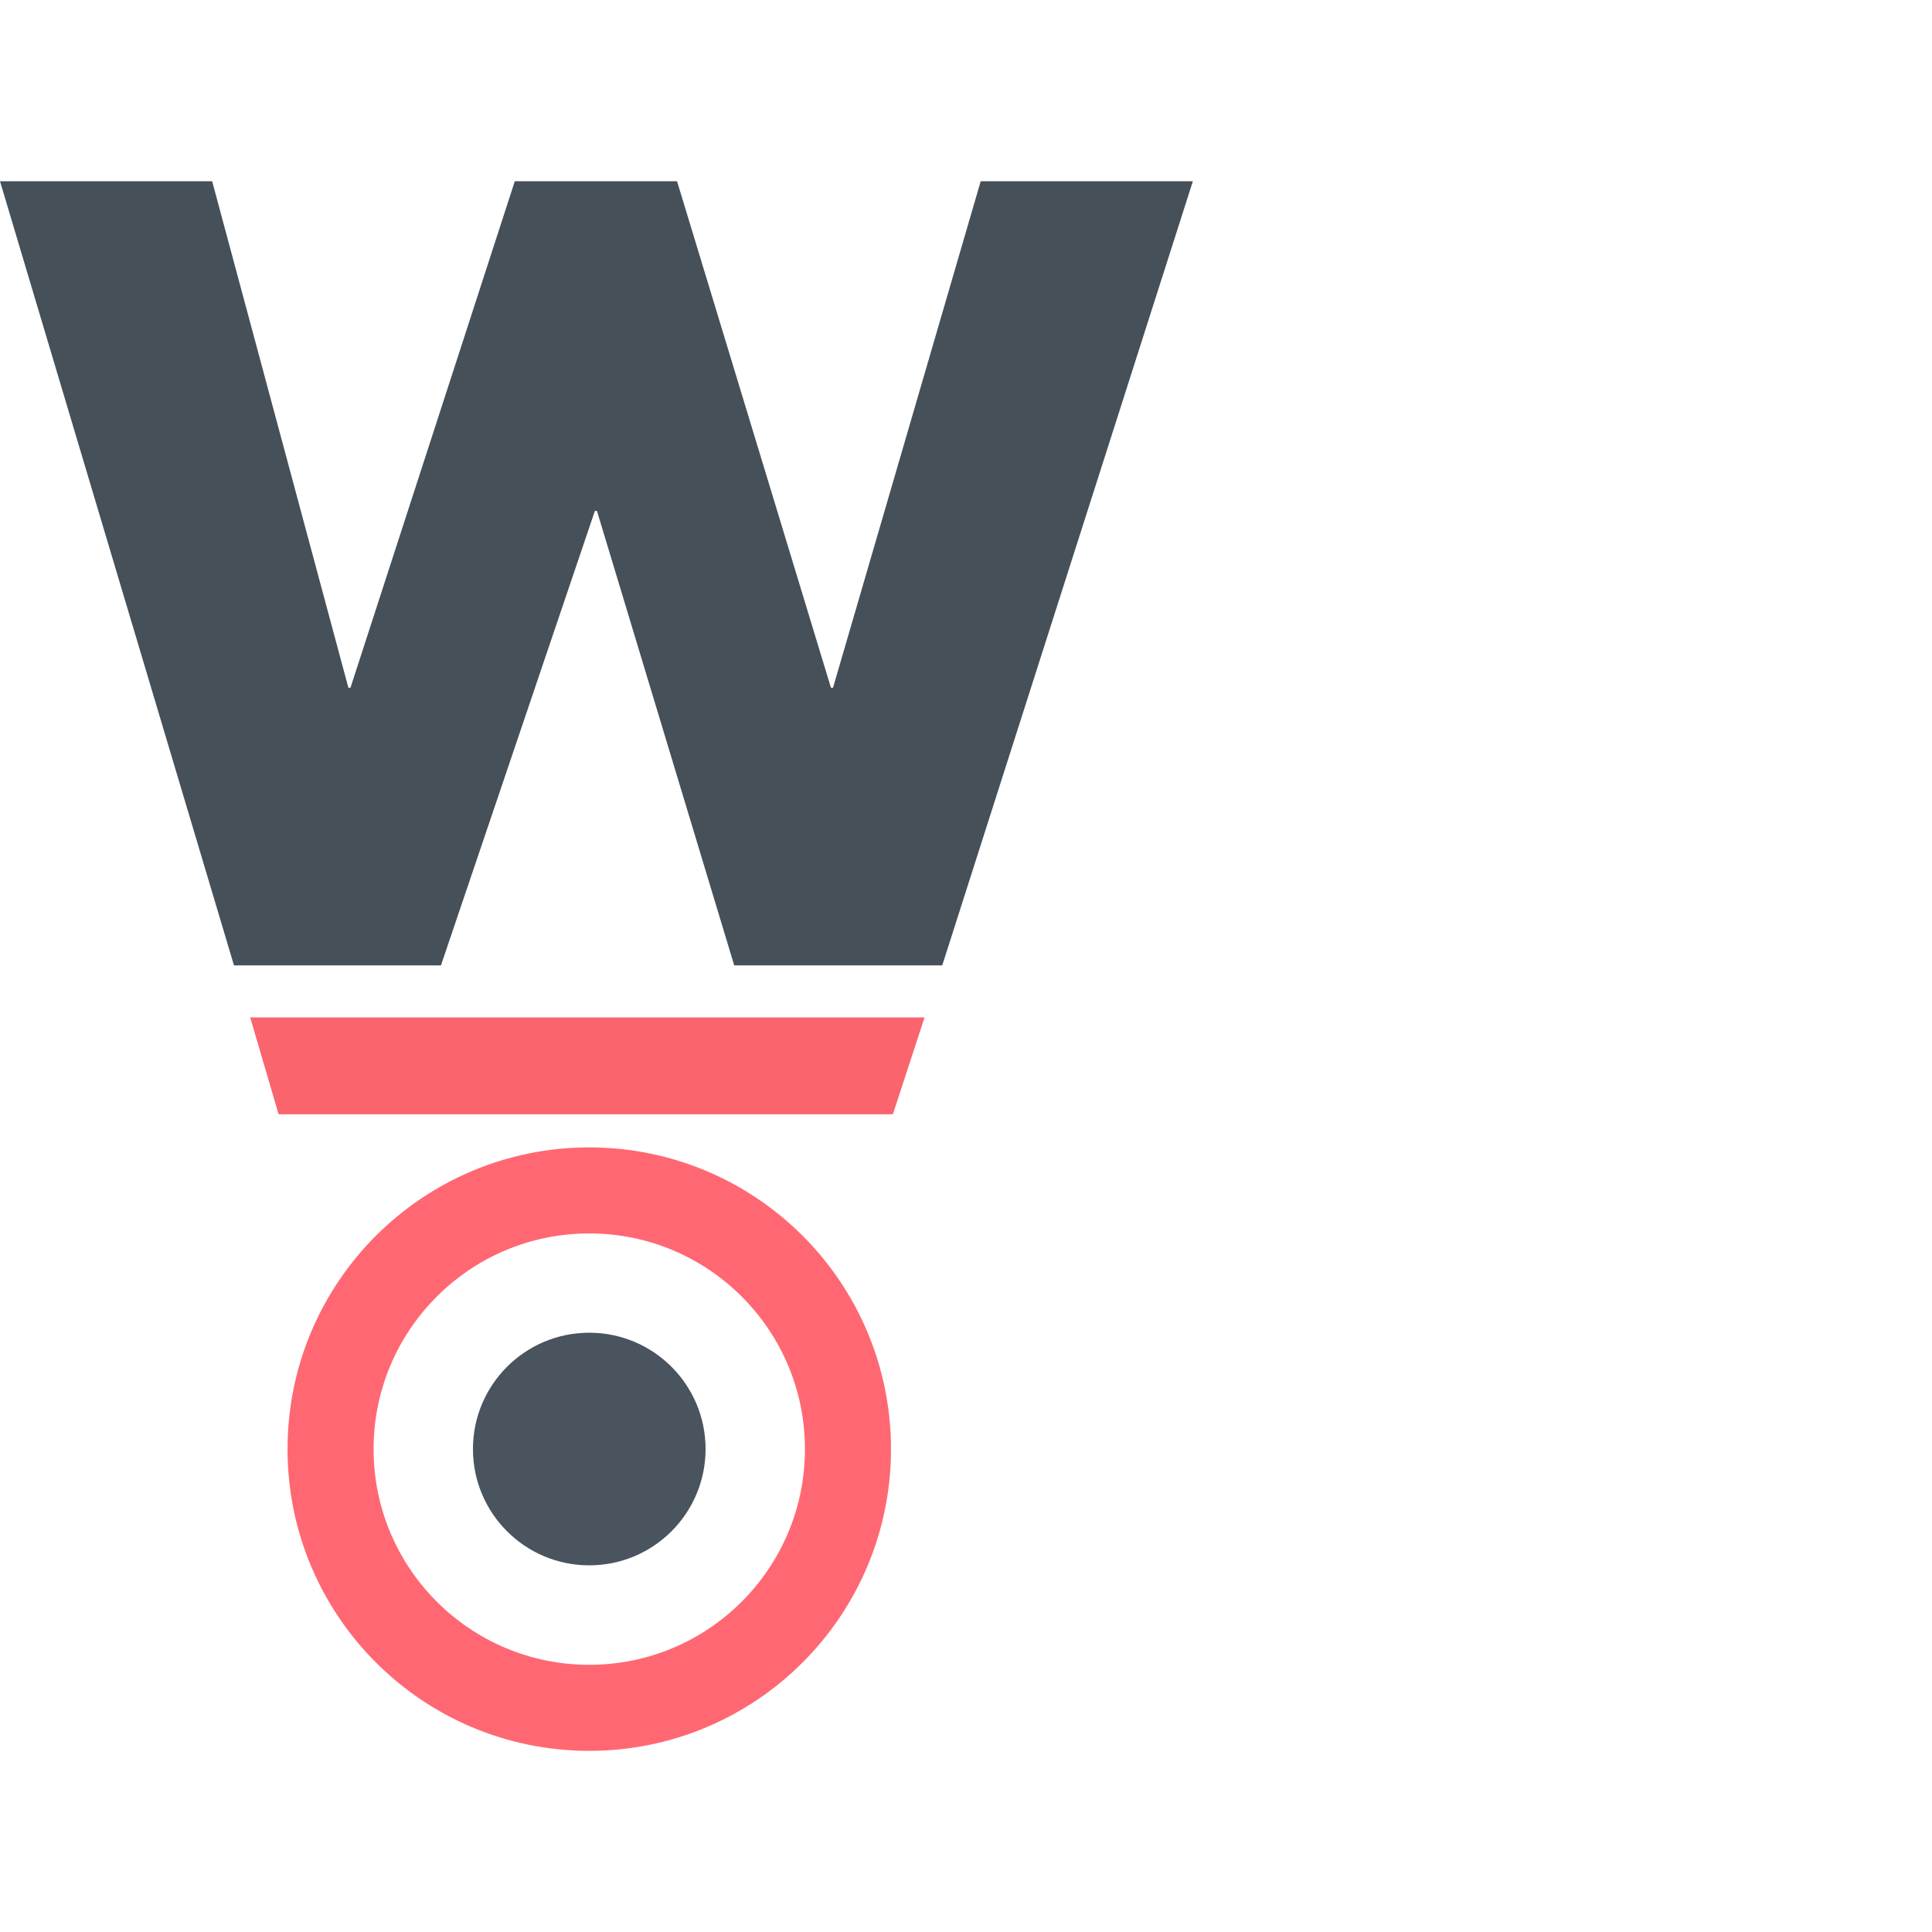 <svg width="64" height="64" viewBox="0 0 64 64" fill="none" xmlns="http://www.w3.org/2000/svg">
<rect x="0" y="0" width="64" height="64" fill="#808080" stroke="none"/>
<g clip-path="url(#clip0)">
<rect width="64" height="64" fill="white"/>
<path d="M52.31 6.008H45.282L28.763 58.036H35.729L52.31 6.008Z" fill="#fff"/>
<path d="M64.024 5.969H56.996L40.477 57.997H47.443L64.024 5.969Z" fill="#fff"/>
<path d="M7.028 6.004L11.541 22.782H11.61L17.053 6.004H22.428L27.526 22.782H27.595L32.487 6.004H39.515L31.213 31.98H24.322L19.775 16.925H19.706L14.607 31.98H7.751L-0 6.004H7.028Z" fill="#455059"/>
<circle cx="19.52" cy="48.004" r="8.57" stroke="#FF434F" stroke-opacity="0.8" stroke-width="2.851"/>
<circle cx="19.52" cy="48.001" r="3.853" fill="#1D2A36" fill-opacity="0.8"/>
<path d="M30.627 33.703L29.578 36.911L9.228 36.911L8.288 33.703L30.627 33.703Z" fill="#FA646D"/>
</g>
<defs>
<clipPath id="clip0">
<rect width="64" height="64" fill="white"/>
</clipPath>
</defs>
</svg>
